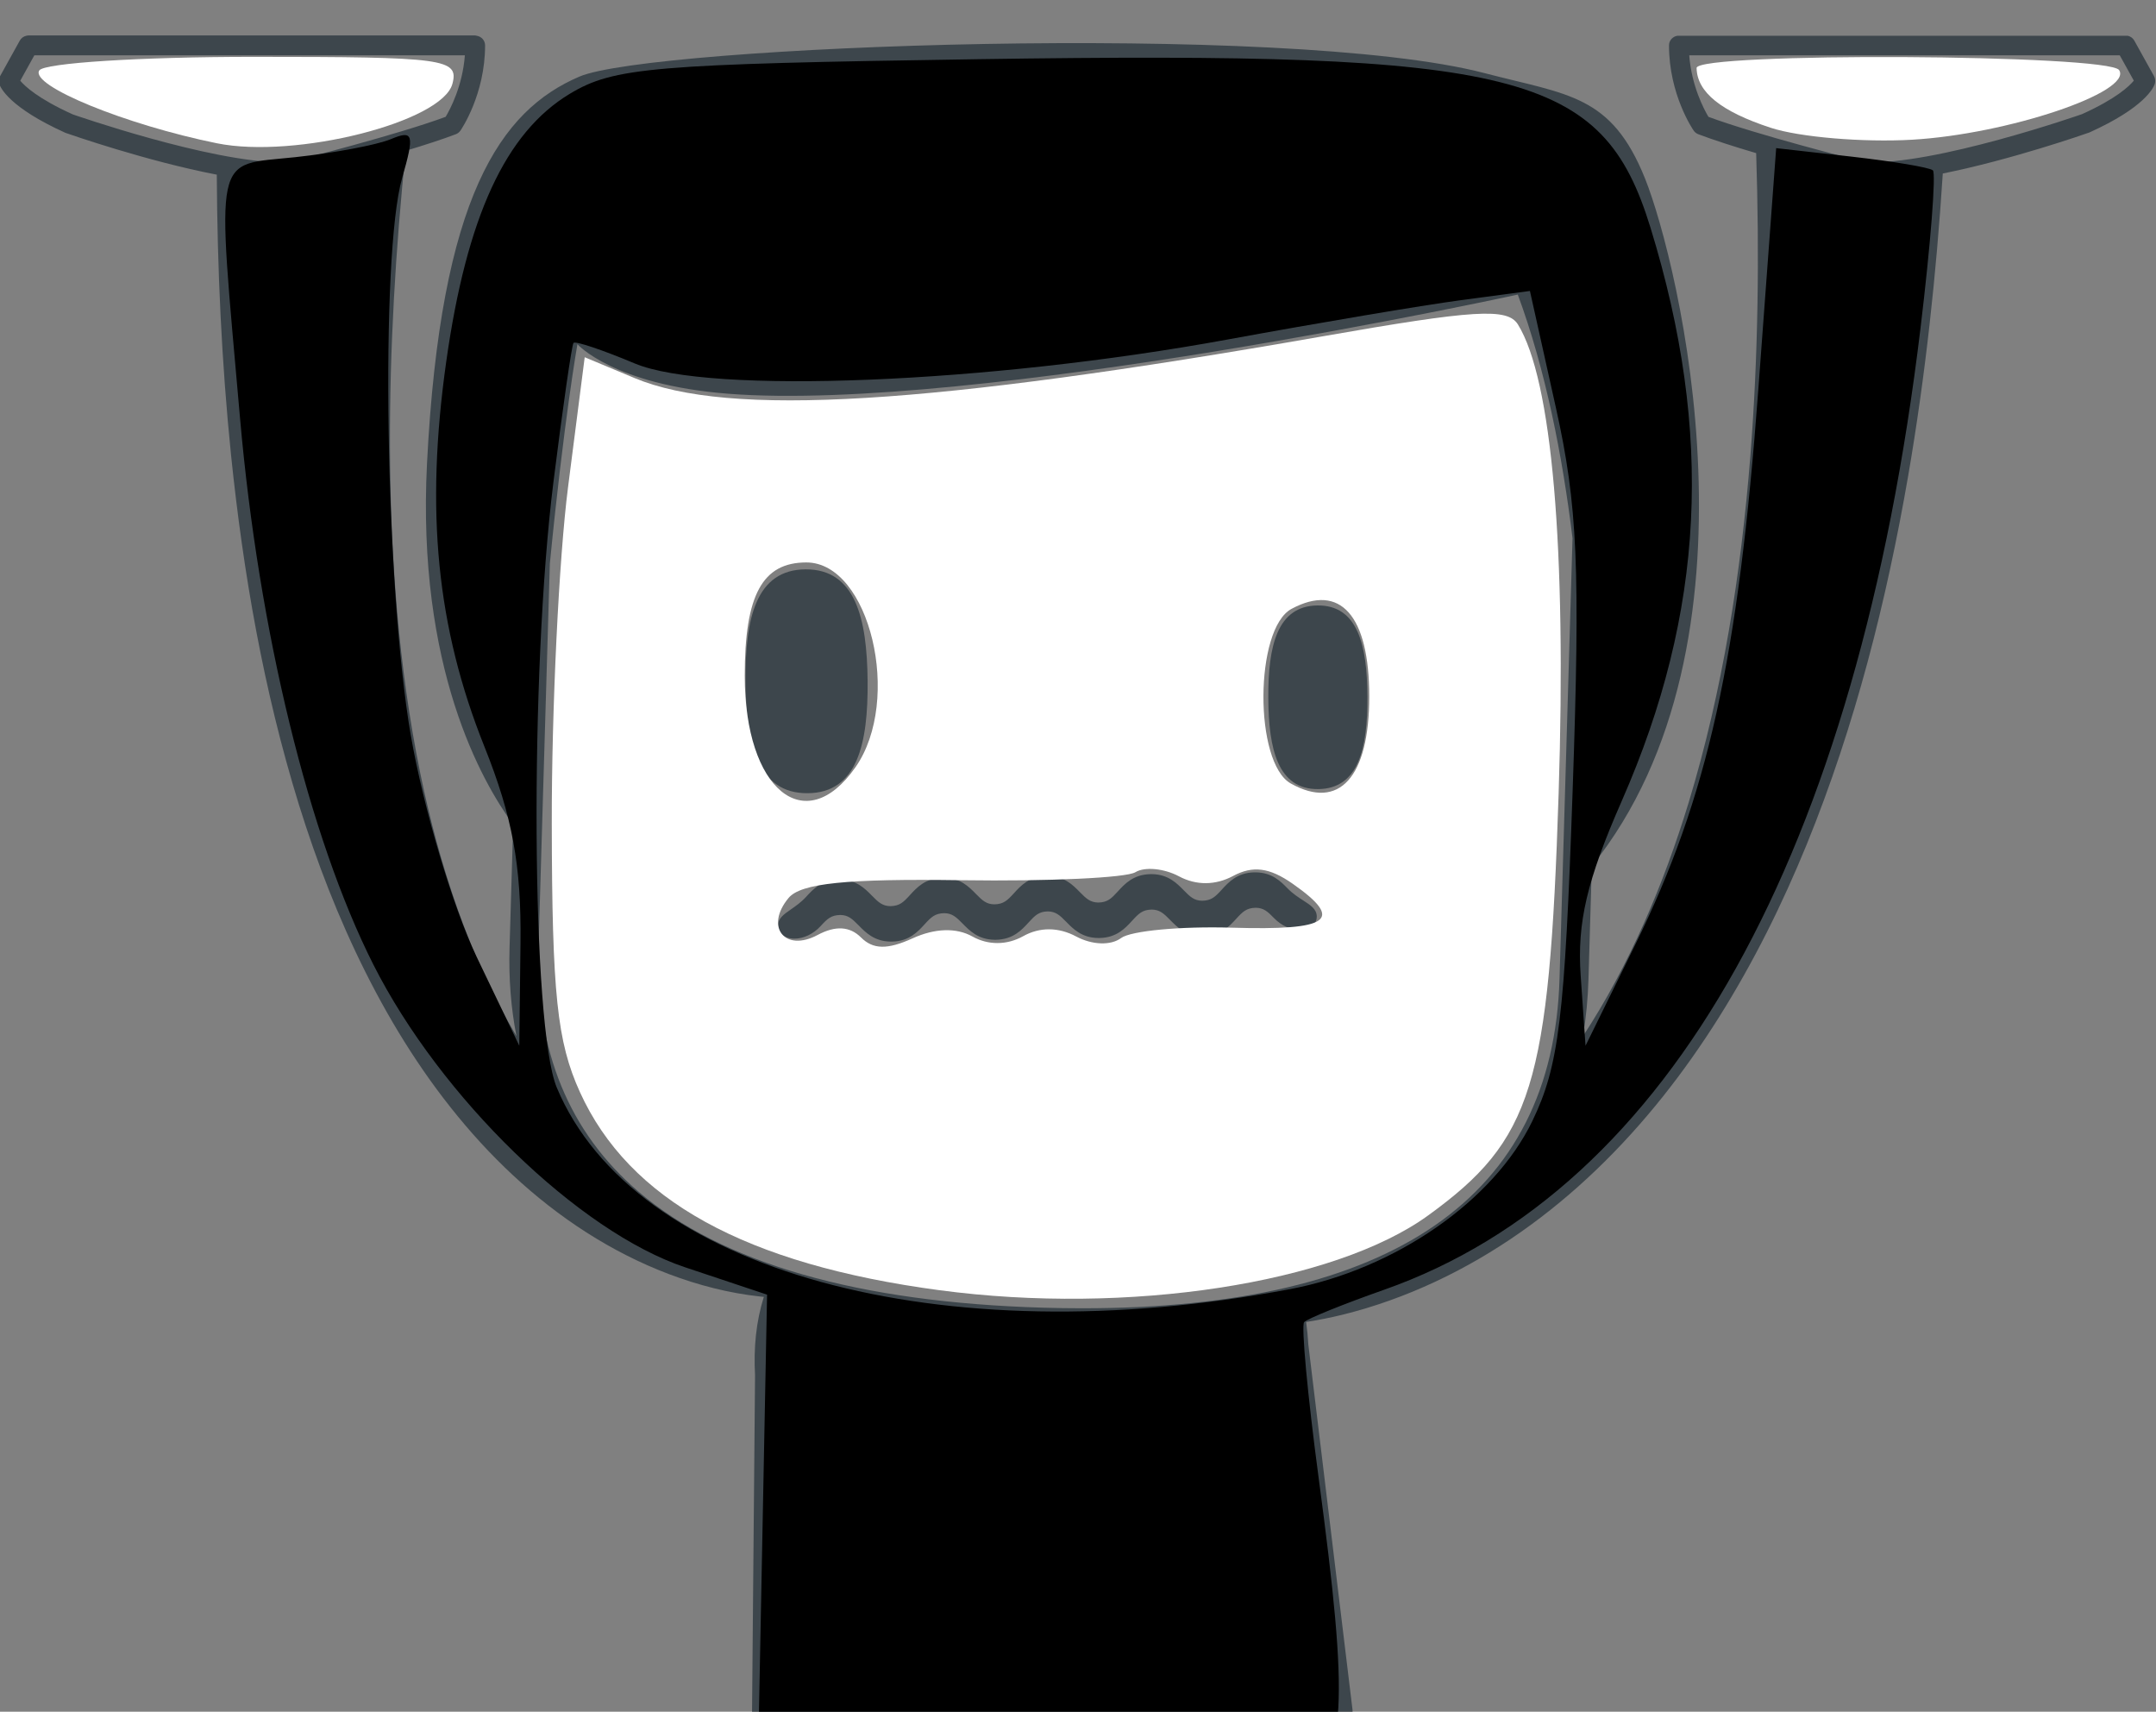 <?xml version="1.0" encoding="UTF-8" standalone="no"?>
<!-- Created with Inkscape (http://www.inkscape.org/) -->

<svg
   xmlns:dc="http://purl.org/dc/elements/1.1/"
   xmlns:cc="http://creativecommons.org/ns#"
   xmlns:rdf="http://www.w3.org/1999/02/22-rdf-syntax-ns#"
   xmlns:svg="http://www.w3.org/2000/svg"
   xmlns="http://www.w3.org/2000/svg"
   xmlns:sodipodi="http://sodipodi.sourceforge.net/DTD/sodipodi-0.dtd"
   xmlns:inkscape="http://www.inkscape.org/namespaces/inkscape"
   width="250"
   height="198.47"
   id="svg2"
   version="1.1"
   inkscape:version="0.48.4 r9939"
   sodipodi:docname="drawing17.svg">
  <rect width="100%" height="100%" fill="#808080" stroke="none"/>
  <defs
     id="defs4" />
  <sodipodi:namedview
     id="base"
     pagecolor="#888888"
     bordercolor="#666666"
     borderopacity="1.0"
     inkscape:pageopacity="1"
     inkscape:pageshadow="2"
     inkscape:zoom="0.58"
     inkscape:cx="-40.883211"
     inkscape:cy="-49.845821"
     inkscape:document-units="px"
     inkscape:current-layer="layer1"
     showgrid="false"
     fit-margin-top="0"
     fit-margin-left="0"
     fit-margin-right="0"
     fit-margin-bottom="0"
     inkscape:window-width="1615"
     inkscape:window-height="1026"
     inkscape:window-x="1431"
     inkscape:window-y="24"
     inkscape:window-maximized="1" />
  <g
     inkscape:label="Layer 1"
     inkscape:groupmode="layer"
     id="layer1"
     transform="translate(605.998,-284.046)">
    <g
       transform="matrix(1.376,0,0,1.376,55.423,-233.657)"
       id="g3711">
      <path
         inkscape:connector-curvature="0"
         d="m -299.163,382.655 -1.664,-2.999 c -0.119,-0.212 -0.324,-0.356 -0.556,-0.407 l -37.935,0 c -0.403,0.06 -0.719,0.393 -0.719,0.812 0,4.128 1.994,7.06 2.079,7.181 0.096,0.14 0.233,0.246 0.391,0.306 1.306,0.496 3.059,1.056 4.876,1.593 0.278,8.54 0.176,17.07 -0.489,25.525 -0.791,9.926 -2.342,19.775 -5.192,29.17 -2.125,6.963 -4.994,13.715 -8.911,19.711 0.266,-1.606 0.414,-3.21 0.46,-4.777 l 0.281,-9.554 c 15.145,-18.832 7.29,-50.93 4.491,-57.922 -2.837,-7.085 -6.482,-7.056 -13.523,-8.893 -16.713,-4.361 -70.246,-2.29 -76.278,0.29 -6.654,2.846 -11.71,10.092 -12.847,32.597 -0.87,17.205 4.624,26.835 7.263,30.421 l -0.307,10.371 c -0.077,2.635 0.122,5.117 0.58,7.459 -3.991,-6.696 -6.495,-14.35 -8.108,-22.163 -1.831,-8.957 -2.512,-18.218 -2.551,-27.497 -0.027,-8.293 0.477,-16.621 1.326,-24.935 1.579,-0.476 3.076,-0.959 4.224,-1.396 0.158,-0.06 0.292,-0.166 0.391,-0.306 0.083,-0.121 2.076,-3.054 2.076,-7.181 0,-0.42 -0.314,-0.752 -0.717,-0.812 -0.042,-0.005 -0.077,-0.025 -0.12,-0.025 l -37.64,0 c -0.059,0 -0.119,0.013 -0.176,0.025 -0.233,0.051 -0.439,0.195 -0.555,0.407 l -1.663,2.999 c -0.113,0.203 -0.137,0.444 -0.065,0.662 0.103,0.315 0.846,1.982 5.577,4.116 0.361,0.126 6.856,2.393 12.75,3.522 0.046,7.875 0.397,15.769 1.204,23.656 1.023,9.884 2.729,19.78 5.715,29.424 1.499,4.816 3.329,9.566 5.618,14.131 2.288,4.564 5.045,8.949 8.407,12.896 3.353,3.941 7.332,7.436 11.874,10.034 2.269,1.299 4.67,2.37 7.172,3.156 1.251,0.393 2.524,0.715 3.825,0.949 0.649,0.117 1.306,0.215 1.976,0.285 0.106,0.011 0.207,0.02 0.309,0.03 -0.657,2.085 -0.869,4.322 -0.741,6.615 l -0.277,30.992 c 0.252,4.526 2.35,6.414 5.582,7.112 0.08,0.058 0.163,0.116 0.241,0.175 0.864,0.65 1.704,1.329 2.511,2.036 1.615,1.413 3.104,2.933 4.376,4.54 2.561,3.204 4.125,6.832 3.858,10.039 -0.198,3.203 -2.088,6.274 -4.889,8.995 -2.792,2.721 -6.338,5.048 -10.085,7.091 -3.188,2.049 -3.693,7.732 -3.534,9.387 0.02,0.231 0.233,0.415 0.465,0.415 l 26.714,0 c 0.231,0 0.454,-0.181 0.479,-0.412 0.168,-1.52 -0.387,-6.259 -7.643,-8.682 0.331,-0.365 0.661,-0.734 0.982,-1.119 1.7,-2.055 3.259,-4.371 4.393,-7.035 1.135,-2.645 1.797,-5.674 1.649,-8.682 -0.127,-3.013 -1.031,-5.881 -2.329,-8.325 -1.3,-2.46 -2.959,-4.554 -4.748,-6.394 -0.669,-0.685 -1.365,-1.326 -2.07,-1.949 0.41,-0.025 0.823,-0.049 1.24,-0.074 l 17.136,-0.954 c 0.948,-0.052 1.877,-0.098 2.783,-0.142 -0.819,0.985 -1.606,2.006 -2.347,3.074 -2.621,3.788 -4.777,8.181 -5.628,13.162 -0.421,2.479 -0.493,5.081 -0.15,7.65 0.337,2.572 1.085,5.091 2.134,7.425 0.421,0.935 0.897,1.83 1.397,2.703 -3.481,0.761 -5.798,1.979 -7.313,3.31 1.817,2.183 2.306,4.617 2.129,6.21 -0.009,0.081 -0.032,0.156 -0.049,0.235 l 22.34,0 c 0.232,0 0.447,-0.184 0.464,-0.415 0.149,-1.53 -0.271,-6.499 -2.874,-8.826 l 0.047,-0.056 c -2.97,-2.212 -5.536,-4.763 -7.257,-7.65 -1.731,-2.879 -2.587,-6.105 -2.397,-9.559 0.172,-3.449 1.371,-7.053 3.198,-10.443 0.914,-1.698 1.982,-3.349 3.163,-4.933 0.592,-0.791 1.212,-1.567 1.856,-2.316 0.311,-0.362 0.64,-0.733 0.968,-1.089 2.573,-1.153 4.058,-3.268 3.832,-7.327 l -3.722,-30.77 c -0.037,-0.642 -0.099,-1.275 -0.186,-1.899 1.029,-0.164 2.051,-0.36 3.06,-0.609 2.697,-0.665 5.317,-1.61 7.828,-2.784 5.031,-2.349 9.606,-5.625 13.59,-9.454 3.993,-3.831 7.406,-8.205 10.319,-12.838 2.915,-4.639 5.339,-9.537 7.388,-14.553 4.088,-10.045 6.724,-20.521 8.547,-31.04 1.458,-8.465 2.37,-16.981 2.92,-25.495 5.77,-1.156 11.951,-3.314 12.351,-3.456 4.665,-2.106 5.407,-3.774 5.51,-4.089 0.072,-0.219 0.048,-0.46 -0.064,-0.662 z m -175.379,3.226 c -2.942,-1.327 -4.057,-2.39 -4.434,-2.841 l 1.187,-2.143 36.28,0 c -0.195,2.598 -1.248,4.562 -1.619,5.185 -4.072,1.508 -12.299,3.592 -13.171,3.812 -0.207,0.013 -0.422,0.018 -0.645,0.018 -6.039,0 -17.55,-4.016 -17.598,-4.031 z m 42.518,19.36 c 0,0 2.987,3.413 12.69,4.173 20.765,1.626 66.555,-8.354 66.555,-8.354 2.344,6.345 3.765,13.594 4.612,20.534 l -1.095,37.102 c -0.545,18.434 -14.078,27.781 -40.223,27.781 -1.065,0 -2.153,-0.016 -3.27,-0.049 -15.569,-0.444 -27.051,-3.734 -34.122,-9.776 -5.848,-4.999 -8.683,-11.895 -8.429,-20.497 l 0.959,-32.429 c 1.179,-12.056 2.323,-18.485 2.323,-18.485 z m 126.793,-19.386 c -0.119,0.043 -12.499,4.361 -18.311,4.04 -0.873,-0.22 -9.099,-2.305 -13.171,-3.812 -0.371,-0.624 -1.423,-2.59 -1.619,-5.185 l 36.281,0 1.184,2.135 c -0.39,0.476 -1.498,1.528 -4.364,2.822"
         style="fill:#3d464c;fill-opacity:1;fill-rule:nonzero;stroke:none"
         id="path3325" />
      <path
         inkscape:connector-curvature="0"
         d="m -369.589,442.73 c 3.4,-0.04 4.158,-3.433 4.135,-7.787 -0.019,-4.355 -0.812,-7.726 -4.213,-7.688 -3.398,0.041 -4.159,3.433 -4.137,7.787 0.021,4.355 0.814,7.726 4.215,7.688"
         style="fill:#3d464c;fill-opacity:1;fill-rule:nonzero;stroke:none"
         id="path3327" />
      <path
         inkscape:connector-curvature="0"
         d="m -412.63,443.076 c 4.188,-0.022 5.108,-4.15 5.06,-9.457 -0.048,-5.308 -1.042,-9.426 -5.229,-9.406 -4.189,0.024 -5.107,4.15 -5.059,9.457 0.047,5.311 1.04,9.429 5.229,9.406"
         style="fill:#3d464c;fill-opacity:1;fill-rule:nonzero;stroke:none"
         id="path3329" />
      <path
         inkscape:connector-curvature="0"
         d="m -410.002,450.351 c -1.444,0.024 -2.17,0.821 -2.752,1.458 -0.417,0.459 -0.909,0.799 -1.303,1.074 -0.577,0.401 -1.076,0.746 -1.065,1.367 0.01,0.514 0.437,1.071 1.357,1.083 0.783,0.01 1.62,-0.388 2.243,-1.066 0.55,-0.603 0.873,-0.917 1.65,-0.93 0.666,0.007 1.004,0.324 1.546,0.877 0.59,0.6 1.319,1.347 2.69,1.366 l 0.116,0 c 1.445,-0.026 2.171,-0.821 2.756,-1.461 0.55,-0.605 0.873,-0.92 1.651,-0.934 0.666,0.009 1.006,0.323 1.549,0.877 0.588,0.601 1.317,1.346 2.688,1.365 l 0.116,0 c 1.444,-0.025 2.173,-0.82 2.756,-1.461 0.549,-0.603 0.868,-0.915 1.62,-0.93 0.666,0.009 1.007,0.321 1.549,0.876 0.586,0.599 1.317,1.347 2.687,1.365 l 0.118,0 c 1.444,-0.026 2.171,-0.823 2.755,-1.461 0.553,-0.606 0.873,-0.921 1.65,-0.934 0.668,0.009 1.008,0.323 1.55,0.877 0.589,0.599 1.32,1.349 2.688,1.366 l 0.119,0 c 1.445,-0.025 2.171,-0.823 2.756,-1.462 0.551,-0.604 0.873,-0.92 1.652,-0.934 0.67,0.009 1.008,0.324 1.549,0.88 0.604,0.619 1.383,0.979 2.136,0.988 0.482,0.008 0.893,-0.135 1.156,-0.4 0.199,-0.2 0.305,-0.46 0.3,-0.729 -0.007,-0.623 -0.518,-0.953 -1.111,-1.335 -0.404,-0.259 -0.908,-0.584 -1.338,-1.025 -0.587,-0.599 -1.317,-1.346 -2.684,-1.364 l -0.119,0 c -1.445,0.025 -2.172,0.821 -2.756,1.461 -0.552,0.603 -0.87,0.919 -1.651,0.931 -0.666,-0.007 -1.006,-0.321 -1.547,-0.876 -0.589,-0.6 -1.32,-1.347 -2.69,-1.365 l -0.116,0.001 c -1.445,0.026 -2.17,0.82 -2.754,1.46 -0.553,0.604 -0.87,0.92 -1.649,0.932 -0.668,-0.01 -1.009,-0.324 -1.549,-0.877 -0.587,-0.6 -1.317,-1.346 -2.687,-1.365 l -0.118,-10e-4 c -1.444,0.025 -2.172,0.821 -2.755,1.464 -0.552,0.603 -0.874,0.919 -1.652,0.931 -0.665,-0.007 -1.004,-0.323 -1.546,-0.876 -0.587,-0.603 -1.317,-1.349 -2.689,-1.366 l -0.115,0 c -1.447,0.026 -2.172,0.821 -2.757,1.461 -0.548,0.604 -0.871,0.921 -1.65,0.934 -0.666,-0.009 -1.006,-0.325 -1.548,-0.877 -0.587,-0.6 -1.32,-1.347 -2.687,-1.367 l -0.12,0.002"
         style="fill:#3d464c;fill-opacity:1;fill-rule:nonzero;stroke:none"
         id="path3331" />
    </g>
    <path
       style="fill:#ffffff"
       d="m 108.954,149.598 c -22.503,-3.006 -36.024,-10.454 -41.711,-22.979 -2.646,-5.827 -3.23,-11.394 -3.261,-31.118 -0.021,-13.212 0.83,-30.785 1.89,-39.051 l 1.928,-15.03 5.776,2.413 c 10.94,4.571 34.179,3.164 79.73,-4.826 17.703,-3.105 21.5,-3.336 22.709,-1.381 3.941,6.376 5.636,25.918 4.717,54.37 -1.096,33.929 -3.024,40.158 -15.141,48.936 -10.911,7.904 -34.878,11.571 -56.636,8.665 l 0,0 z m -9.114,-40.903 c 1.399,1.399 3.069,1.428 5.978,0.102 2.595,-1.182 5.075,-1.258 6.943,-0.212 1.832,1.025 4.006,1.012 5.88,-0.037 1.919,-1.074 4.098,-1.062 6.145,0.034 1.858,0.994 4.019,1.068 5.217,0.178 1.125,-0.836 6.894,-1.376 12.821,-1.199 11.419,0.34 13.097,-0.871 7.061,-5.099 -2.674,-1.873 -4.606,-2.125 -6.897,-0.899 -2.057,1.101 -4.282,1.114 -6.292,0.038 -1.711,-0.915 -3.978,-1.128 -5.039,-0.473 -1.061,0.655 -10.11,1.074 -20.111,0.93 -13.401,-0.193 -18.689,0.349 -20.11,2.061 -2.781,3.351 -0.433,6.325 3.382,4.283 2.057,-1.101 3.724,-1.003 5.021,0.293 l 0,0 z M 99.191,88.967 c 5.472,-7.812 1.654,-23.754 -5.69,-23.754 -5.099,0 -7.144,3.764 -7.144,13.153 0,13.168 6.991,18.943 12.833,10.602 z m 59.581,-8.212 c 0,-9.394 -3.36,-13.185 -9.007,-10.163 -4.3,2.301 -4.369,17.856 -0.089,20.251 5.612,3.141 9.096,-0.723 9.096,-10.088 z"
       id="path2987"
       inkscape:connector-curvature="0"
       transform="translate(-605.998,284.046)" />
    <path
       style="fill:#ffffff"
       d="M 25.151,16.612 C 14.533,14.458 3.468,9.924 4.552,8.169 5.089,7.301 16.271,6.592 29.402,6.592 c 22.168,0 23.817,0.223 23.061,3.113 -1.161,4.441 -18.211,8.753 -27.311,6.907 z"
       id="path2989"
       inkscape:connector-curvature="0"
       transform="translate(-605.998,284.046)" />
    <path
       style="fill:#ffffff"
       d="m 205.324,14.815 c -5.766,-1.889 -8.537,-4.124 -8.594,-6.93 -0.038,-1.849 47.852,-1.607 48.999,0.248 1.576,2.55 -12.973,7.436 -24.025,8.068 -5.69,0.325 -13.06,-0.298 -16.379,-1.386 z"
       id="path2991"
       inkscape:connector-curvature="0"
       transform="translate(-605.998,284.046)" />
    <path
       style="fill:#000000"
       d="m 86.385,266.505 c 0.036,-5.343 1.523,-7.263 10.065,-13 9.006,-6.048 14.02,-13.273 14.035,-20.221 0.015,-6.877 -7.102,-17.078 -15.704,-22.508 l -6.928,-4.374 0.546,-28.146 0.546,-28.146 -9.483,-3.165 C 67.115,142.825 51.075,127.256 43.293,111.84 35.823,97.042 30,73.18 27.834,48.491 25.085,17.151 24.644,19.245 34.203,18.227 c 4.504,-0.48 9.513,-1.424 11.131,-2.099 2.601,-1.084 2.751,-0.561 1.293,4.521 -2.55,8.89 -1.948,47.556 1.005,64.596 1.46,8.422 4.888,19.967 7.618,25.657 l 4.964,10.345 0.141,-11.934 C 60.461,100.352 59.418,94.685 56.169,86.564 50.639,72.74 49.3,59.272 51.737,41.972 54.106,25.152 58.617,15.362 66.063,10.88 71.173,7.803 75.632,7.426 113.514,6.861 c 62.657,-0.934 72.322,1.49 77.868,19.532 7.335,23.861 6.298,44.539 -3.336,66.488 -4.037,9.199 -5.184,14.079 -4.758,20.244 l 0.562,8.123 5.747,-11.683 c 8.418,-17.111 11.979,-33.177 14.296,-64.492 l 2.064,-27.898 8.734,0.985 c 4.804,0.542 9.049,1.256 9.434,1.587 0.385,0.331 -0.259,8.563 -1.431,18.293 -7.341,60.935 -29.018,99.816 -62.157,111.486 -4.771,1.68 -8.963,3.376 -9.315,3.768 -0.353,0.392 0.398,8.472 1.667,17.954 3.561,26.593 3.249,32.257 -2.045,37.199 -9.144,8.535 -14.743,25.598 -11.323,34.508 0.943,2.457 4.884,8.129 8.758,12.605 3.874,4.476 7.044,9.643 7.044,11.482 0,3.043 -1.301,3.343 -14.468,3.343 -14.22,0 -14.488,-0.079 -15.617,-4.578 -1.154,-4.599 0.922,-7.408 5.517,-7.465 2.607,-0.032 2.638,0.596 -0.381,-7.785 -3.83,-10.631 -3.179,-18.271 2.515,-29.498 2.833,-5.586 5.16,-10.351 5.172,-10.588 0.012,-0.237 -5.603,-0.419 -12.478,-0.405 -14.307,0.03 -18.529,1.573 -14.18,5.183 9.61,7.976 11.816,25.567 4.495,35.848 -4.51,6.334 -4.615,8.413 -0.491,9.722 1.753,0.556 4.064,2.936 5.135,5.289 l 1.949,4.277 -18.066,0 c -17.594,0 -18.066,-0.101 -18.04,-3.879 z M 149.559,149.477 c 12.205,-2.31 23.641,-10.235 28.118,-19.484 3.087,-6.377 3.764,-11.918 4.679,-38.322 0.896,-25.85 0.581,-33.067 -1.941,-44.401 l -3.011,-13.533 -8.023,1.07 c -4.413,0.589 -16.557,2.636 -26.989,4.55 -27.816,5.103 -60.173,6.411 -68.799,2.78 -3.702,-1.558 -6.893,-2.628 -7.093,-2.379 -0.199,0.25 -1.244,7.489 -2.321,16.088 -2.782,22.203 -2.559,63.212 0.381,70.249 8.883,21.259 44.48,31.051 84.998,23.381 z"
       id="path2993"
       inkscape:connector-curvature="0"
       transform="translate(-605.998,284.046)" />
  </g>
</svg>
